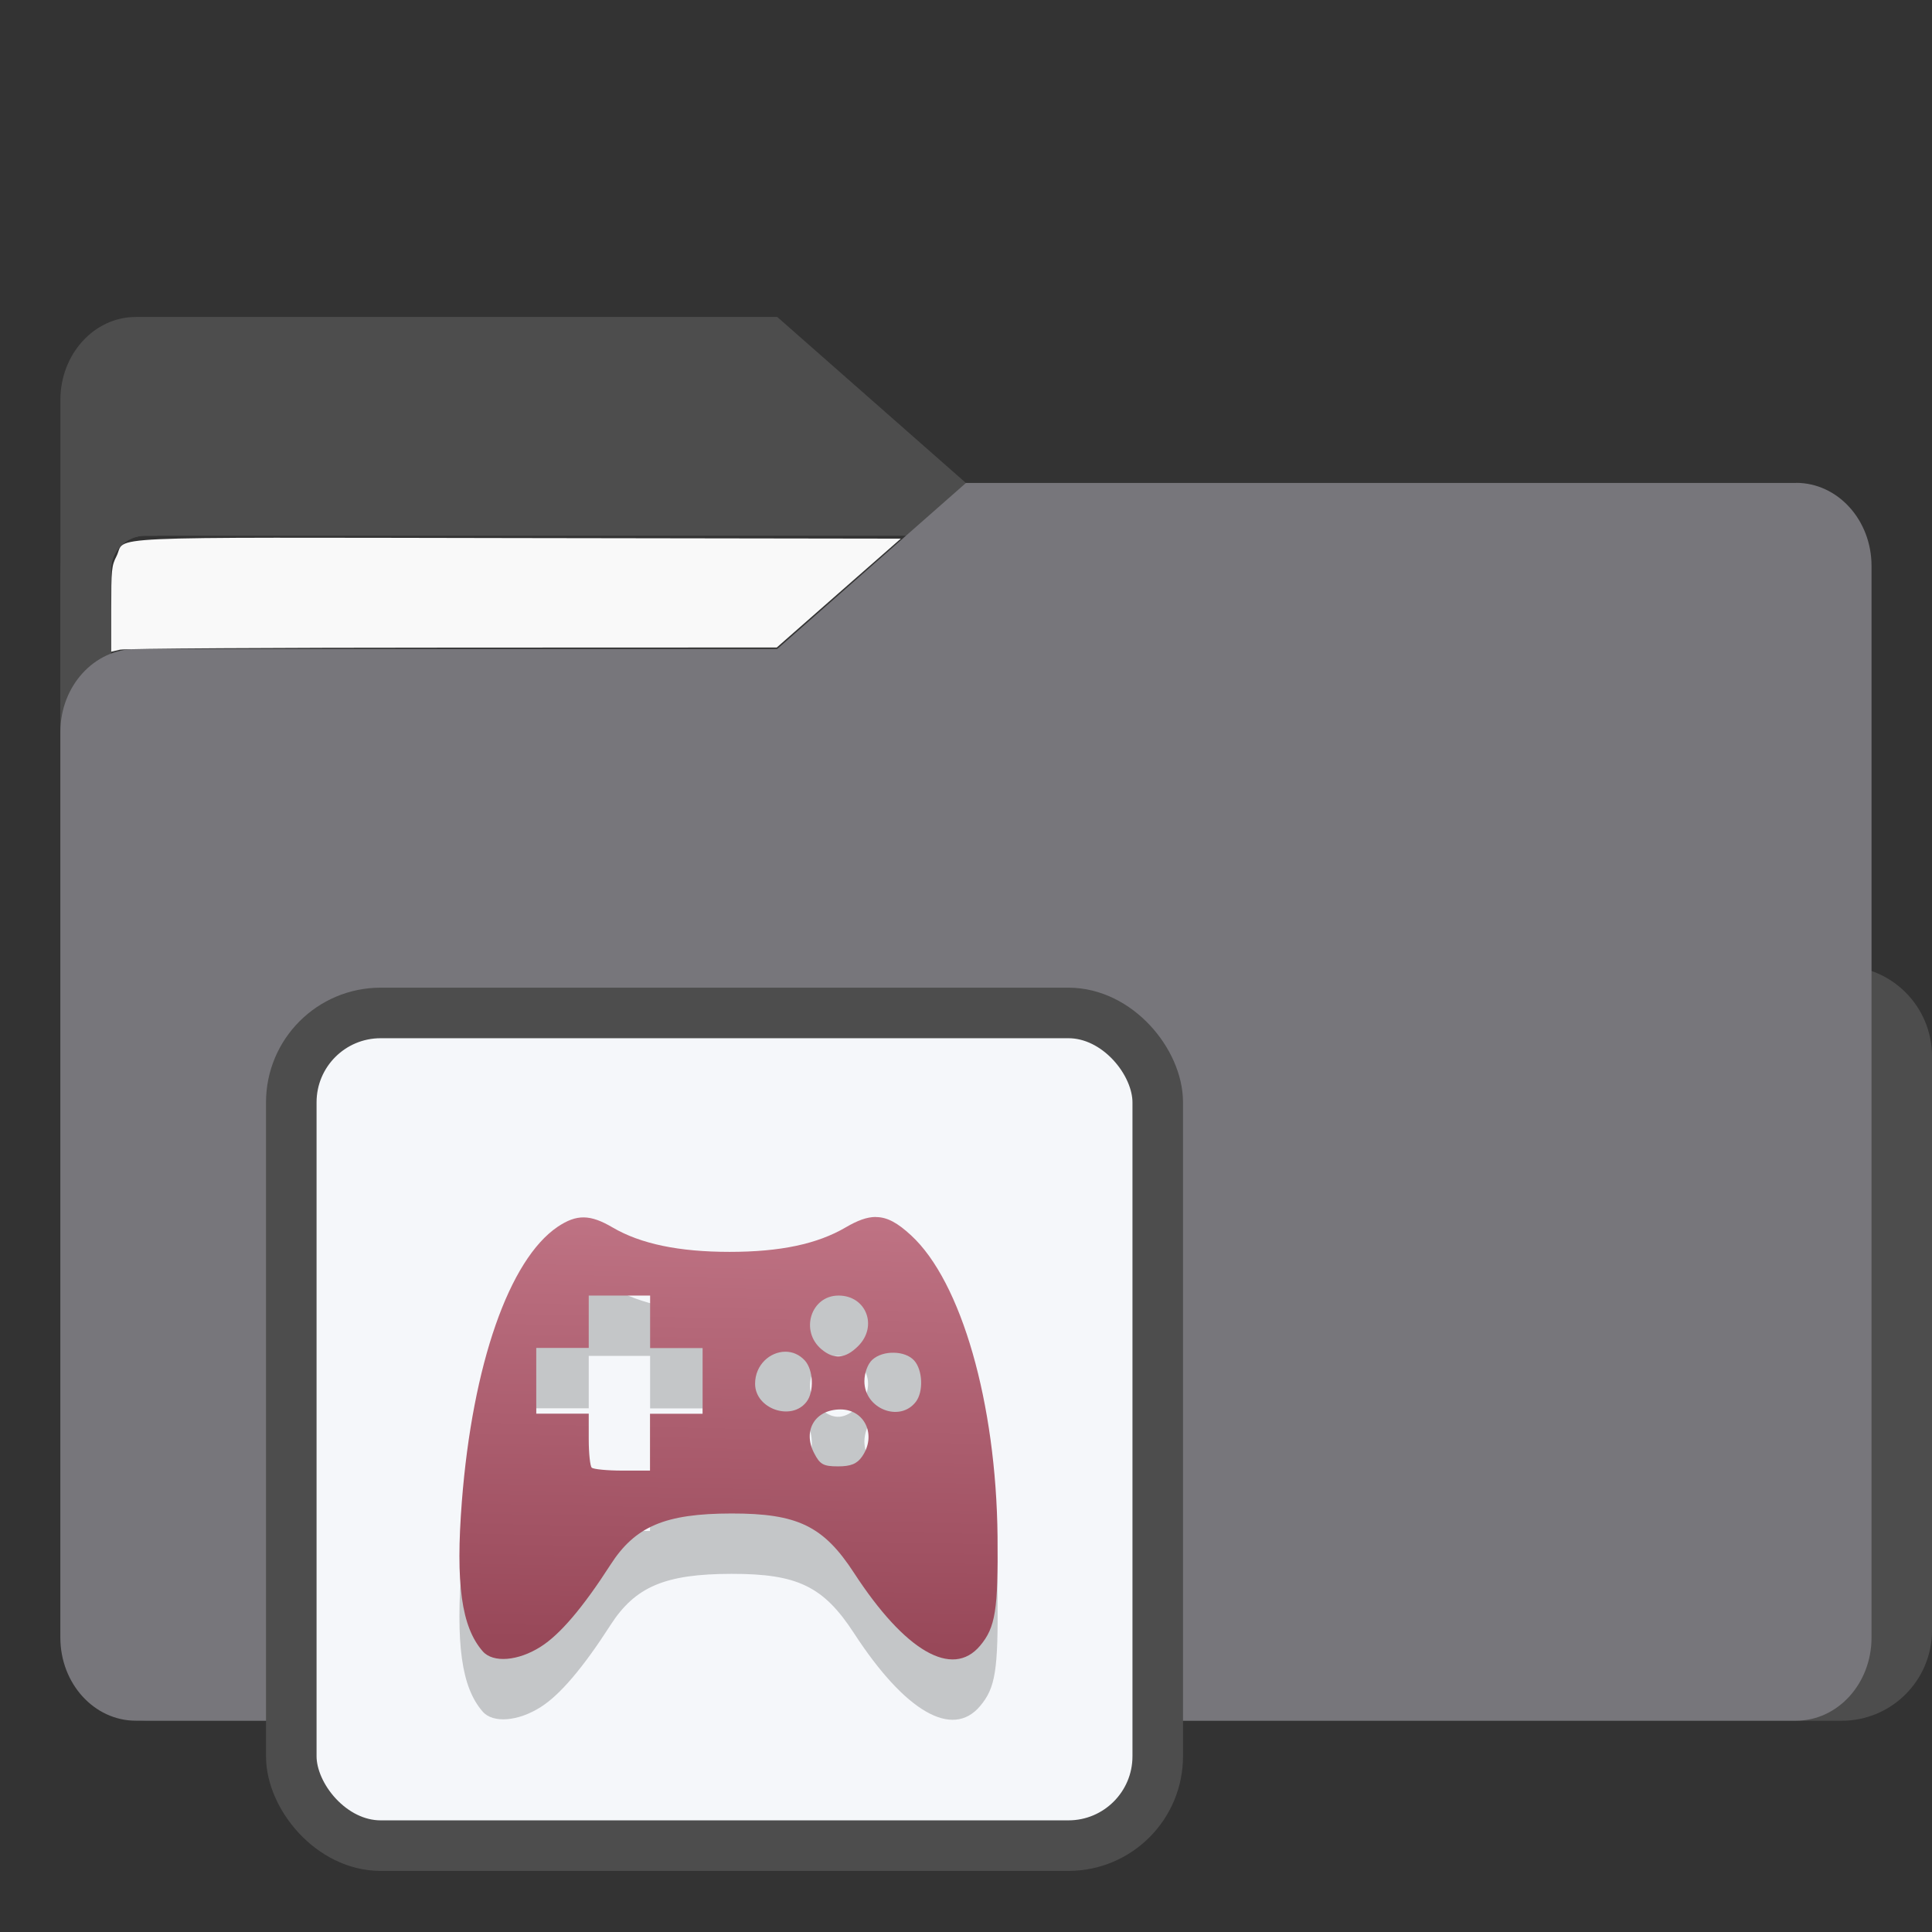 <?xml version="1.0" encoding="UTF-8" standalone="no"?>
<svg
   width="64"
   height="64"
   version="1.1"
   viewBox="0 0 16.933 16.933"
   id="svg56"
   sodipodi:docname="folder.svg"
   inkscape:version="1.3.2 (091e20ef0f, 2023-11-25)"
   xmlns:inkscape="http://www.inkscape.org/namespaces/inkscape"
   xmlns:sodipodi="http://sodipodi.sourceforge.net/DTD/sodipodi-0.dtd"
   xmlns:xlink="http://www.w3.org/1999/xlink"
   xmlns="http://www.w3.org/2000/svg"
   xmlns:svg="http://www.w3.org/2000/svg"
   xmlns:rdf="http://www.w3.org/1999/02/22-rdf-syntax-ns#"
   xmlns:cc="http://creativecommons.org/ns#"
   xmlns:dc="http://purl.org/dc/elements/1.1/">
  <rect x="0" y="0" width="16.933" height="16.933" fill="#333333" stroke="none"/>
  <sodipodi:namedview
     pagecolor="#ffffff"
     bordercolor="#666666"
     borderopacity="1"
     objecttolerance="10"
     gridtolerance="10"
     guidetolerance="10"
     inkscape:pageopacity="0"
     inkscape:pageshadow="2"
     inkscape:window-width="1502"
     inkscape:window-height="836"
     id="namedview58"
     showgrid="false"
     inkscape:zoom="6.4453125"
     inkscape:cx="35.29697"
     inkscape:cy="31.107879"
     inkscape:window-x="134"
     inkscape:window-y="44"
     inkscape:window-maximized="0"
     inkscape:current-layer="svg56"
     inkscape:document-rotation="0"
     inkscape:pagecheckerboard="0"
     inkscape:showpageshadow="0"
     inkscape:deskcolor="#d1d1d1" />
  <defs
     id="defs18">
    <inkscape:path-effect
       effect="powerclip"
       id="path-effect51"
       is_visible="true"
       lpeversion="1"
       inverse="true"
       flatten="false"
       hide_clip="false"
       message="Use fill-rule evenodd on &lt;b&gt;fill and stroke&lt;/b&gt; dialog if no flatten result after convert clip to paths." />
    <linearGradient
       id="linearGradient1064"
       x1="-15.961"
       x2="-.301"
       y1="-43.254"
       y2="-54.196"
       gradientTransform="matrix(1 0 0 1.1 16.669 62.435)"
       gradientUnits="userSpaceOnUse">
      <stop
         stop-color="#3c3c3c"
         offset="0"
         id="stop2" />
      <stop
         stop-color="#646464"
         offset="1"
         id="stop4" />
    </linearGradient>
    <linearGradient
       id="linearGradient992"
       x1="-16.14"
       x2="-1.07"
       y1="-55.616"
       y2="-44.835"
       gradientTransform="matrix(1 0 0 1.1 16.669 62.435)"
       gradientUnits="userSpaceOnUse">
      <stop
         stop-color="#3c3c3c"
         offset="0"
         id="stop7" />
      <stop
         stop-color="#646464"
         offset="1"
         id="stop9" />
    </linearGradient>
    <linearGradient
       id="linearGradient1006"
       x1=".529"
       x2="16.217"
       y1="2.778"
       y2="14.872"
       gradientTransform="matrix(1,0,0,1.1,16.669,62.435)"
       gradientUnits="userSpaceOnUse">
      <stop
         stop-color="#3c3c3c"
         offset="0"
         id="stop12" />
      <stop
         stop-color="#646464"
         offset="1"
         id="stop14" />
    </linearGradient>
    <linearGradient
       id="linearGradient939"
       x1="-16.14"
       x2="-1.07"
       y1="-55.616"
       y2="-44.835"
       gradientTransform="matrix(1,0,0,1.1,16.669,62.435)"
       gradientUnits="userSpaceOnUse"
       xlink:href="#linearGradient992" />
    <clipPath
       clipPathUnits="userSpaceOnUse"
       id="clipPath46">
      <rect
         x="0.973"
         y="4.696"
         width="14.987"
         height="9.922"
         ry="0.299"
         fill="#fffffc"
         id="rect49"
         style="display:none;opacity:0.85;fill:#f2f2f2;stroke-width:1" />
      <path
         id="lpe_path-effect51"
         style="opacity:0.85;fill:#f2f2f2;stroke-width:1"
         class="powerclip"
         d="M -4.471,-2.222 H 21.403 V 20.081 H -4.471 Z M 1.272,4.696 c -0.166,0 -0.299,0.133 -0.299,0.299 v 9.323 c 0,0.166 0.133,0.299 0.299,0.299 h 14.389 c 0.166,0 0.299,-0.133 0.299,-0.299 V 4.995 c 0,-0.166 -0.133,-0.299 -0.299,-0.299 z" />
    </clipPath>
    <linearGradient
       id="linearGradient5"
       inkscape:collect="always">
      <stop
         style="stop-color:#984859;stop-opacity:1;"
         offset="0"
         id="stop5" />
      <stop
         style="stop-color:#bf7384;stop-opacity:1;"
         offset="1"
         id="stop6" />
    </linearGradient>
    <linearGradient
       inkscape:collect="always"
       xlink:href="#linearGradient5"
       id="linearGradient34"
       x1="6.448"
       y1="14.411"
       x2="6.526"
       y2="10.635"
       gradientUnits="userSpaceOnUse" />
  </defs>
  <g
     fill="#5e4aa6"
     stroke-width="0.265"
     id="g30"
     transform="translate(0,1.587)">
    <circle
       cx="-330.35"
       cy="-328.38"
       r="0"
       id="circle22" />
    <circle
       cx="-312.11"
       cy="-326.25"
       r="0"
       id="circle24" />
    <circle
       cx="-306.02"
       cy="-333.07"
       r="0"
       id="circle26" />
    <circle
       cx="-308.84"
       cy="-326.01"
       r="0"
       id="circle28" />
  </g>
  <g
     transform="translate(2.95e-4,1.587)"
     fill="#5e4aa6"
     stroke-width="0.265"
     id="g42">
    <circle
       cx="-330.35"
       cy="-328.38"
       r="0"
       id="circle32" />
    <circle
       cx="-312.11"
       cy="-326.25"
       r="0"
       id="circle34" />
    <circle
       cx="-306.02"
       cy="-333.07"
       r="0"
       id="circle36" />
    <circle
       cx="-308.84"
       cy="-326.01"
       r="0"
       id="circle38" />
    <circle
       cx="-328.8"
       cy="-330.45"
       r="0"
       id="circle40" />
  </g>
  <g
     transform="translate(2.95e-4,-3.297e-4)"
     id="g52"
     style="fill:#4d4d4d;fill-opacity:1">
    <g
       id="g44"
       clip-path="url(#clipPath46)"
       inkscape:path-effect="#path-effect51"
       style="fill:#4d4d4d;fill-opacity:1">
      <g
         transform="matrix(1,0,0,1.1,16.669,63.956)"
         fill="url(#linearGradient939)"
         stroke-width="0.661"
         id="g46"
         style="fill:#4d4d4d;fill-opacity:1">
        <path
           d="m -8.203,-51.317 h -7.937 v -3.638 c 0,-0.365 0.296,-0.661 0.661,-0.661 h 5.622 l 1.654,1.323 z"
           fill="url(#linearGradient939)"
           id="path44"
           style="fill:#4d4d4d;fill-opacity:1"
           inkscape:original-d="m -8.2026,-51.317 h -7.9373 v -3.6379 c 0,-0.36531 0.29614,-0.66144 0.66144,-0.66144 h 5.6223 l 1.6536,1.3229 z" />
      </g>
      <path
         x="0.529"
         y="4.233"
         width="15.874"
         height="10.848"
         ry="0.794"
         fill="url(#linearGradient1006)"
         id="rect48"
         style="fill:#4d4d4d;fill-opacity:1"
         sodipodi:type="rect"
         d="m 1.323,4.233 h 14.287 c 0.44,0 0.794,0.354 0.794,0.794 V 14.288 c 0,0.44 -0.354,0.794 -0.794,0.794 H 1.323 c -0.44,0 -0.794,-0.354 -0.794,-0.794 V 5.027 c 0,-0.44 0.354,-0.794 0.794,-0.794 z" />
    </g>
  </g>
  <path
     d="M 15.742,4.233 H 8.466 l -1.654,1.455 H 1.19 c -0.365,0 -0.661,0.326 -0.661,0.728 V 14.353 c 0,0.402 0.296,0.728 0.661,0.728 h 14.552 c 0.365,0 0.661,-0.326 0.661,-0.728 V 4.96 c 0,-0.402 -0.296,-0.728 -0.661,-0.728 z"
     fill="url(#linearGradient1064)"
     stroke-width="0.694"
     id="path54"
     style="fill:#77767B;fill-opacity:1" />
  <rect
     style="fill:#f5f7fa;fill-opacity:1;stroke:#4d4d4d;stroke-width:0.443;stroke-dasharray:none;stroke-opacity:1"
     id="rect1597"
     width="7.594"
     height="7.298"
     x="2.553"
     y="8.878"
     ry="0.783"
     rx="0.783" />
  <path
     id="path1-3-8"
     style="fill:#000000;fill-opacity:1;stroke:none;stroke-width:0.288;stroke-dasharray:none;stroke-dashoffset:2.2;stroke-opacity:0.3;opacity:0.2"
     d="m 7.676,11.195 c -0.078,-3.2e-5 -0.161,0.031 -0.265,0.092 -0.248,0.145 -0.572,0.214 -1.016,0.214 -0.445,0 -0.78,-0.07 -1.026,-0.214 -0.197,-0.116 -0.315,-0.117 -0.481,-0.006 -0.425,0.287 -0.746,1.206 -0.84,2.407 -0.056,0.72 -0.004,1.1 0.183,1.314 0.09,0.103 0.31,0.086 0.509,-0.041 0.169,-0.107 0.37,-0.344 0.61,-0.717 0.217,-0.338 0.479,-0.449 1.06,-0.45 0.579,-9.52e-4 0.807,0.109 1.074,0.519 0.448,0.689 0.863,0.929 1.106,0.64 0.135,-0.16 0.159,-0.315 0.153,-0.958 -0.012,-1.169 -0.317,-2.233 -0.758,-2.639 -0.117,-0.108 -0.208,-0.16 -0.308,-0.16 z m -2.516,0.689 h 0.269 0.269 v 0.23 0.23 h 0.23 0.23 v 0.288 0.288 H 5.927 5.697 v 0.249 0.249 H 5.454 c -0.134,0 -0.254,-0.012 -0.268,-0.026 -0.014,-0.014 -0.026,-0.126 -0.026,-0.249 v -0.224 h -0.23 -0.23 v -0.288 -0.288 h 0.23 0.23 v -0.23 z m 2.19,0 c 0.242,0 0.346,0.269 0.171,0.443 -0.111,0.111 -0.212,0.12 -0.322,0.027 -0.19,-0.161 -0.091,-0.47 0.15,-0.47 z m -0.466,0.492 c 0.061,4.2e-5 0.121,0.024 0.17,0.077 0.075,0.083 0.083,0.273 0.015,0.362 -0.132,0.173 -0.451,0.062 -0.451,-0.158 0,-0.167 0.132,-0.281 0.266,-0.281 z m 0.951,0.009 c 0.07,0.001 0.137,0.024 0.177,0.068 0.075,0.083 0.083,0.273 0.015,0.362 -0.141,0.184 -0.451,0.061 -0.451,-0.18 0,-0.073 0.029,-0.152 0.07,-0.189 0.047,-0.042 0.118,-0.063 0.188,-0.061 z M 7.366,12.882 c 0.215,0 0.319,0.228 0.189,0.414 -0.044,0.063 -0.099,0.085 -0.21,0.085 -0.129,0 -0.159,-0.017 -0.21,-0.117 -0.102,-0.198 0.009,-0.382 0.232,-0.382 z" />
  <path
     id="path1-3"
     style="fill:url(#linearGradient34);fill-opacity:1;stroke:none;stroke-width:0.288;stroke-dasharray:none;stroke-dashoffset:2.2;stroke-opacity:0.3"
     d="m 7.676,10.666 c -0.078,-3.2e-5 -0.161,0.031 -0.265,0.092 -0.248,0.145 -0.572,0.214 -1.016,0.214 -0.445,0 -0.78,-0.07 -1.026,-0.214 -0.197,-0.116 -0.315,-0.117 -0.481,-0.006 -0.425,0.287 -0.746,1.206 -0.84,2.407 -0.056,0.72 -0.004,1.1 0.183,1.314 0.09,0.103 0.31,0.086 0.509,-0.041 0.169,-0.107 0.37,-0.344 0.61,-0.717 0.217,-0.338 0.479,-0.449 1.06,-0.45 0.579,-9.52e-4 0.807,0.109 1.074,0.519 0.448,0.689 0.863,0.929 1.106,0.64 0.135,-0.16 0.159,-0.315 0.153,-0.958 -0.012,-1.169 -0.317,-2.233 -0.758,-2.639 -0.117,-0.108 -0.208,-0.16 -0.308,-0.16 z m -2.516,0.689 h 0.269 0.269 v 0.23 0.23 h 0.23 0.23 v 0.288 0.288 H 5.927 5.697 v 0.249 0.249 H 5.454 c -0.134,0 -0.254,-0.012 -0.268,-0.026 -0.014,-0.014 -0.026,-0.126 -0.026,-0.249 v -0.224 h -0.23 -0.23 v -0.288 -0.288 h 0.23 0.23 v -0.23 z m 2.19,0 c 0.242,0 0.346,0.269 0.171,0.443 -0.111,0.111 -0.212,0.12 -0.322,0.027 -0.19,-0.161 -0.091,-0.47 0.15,-0.47 z m -0.466,0.492 c 0.061,4.2e-5 0.121,0.024 0.17,0.077 0.075,0.083 0.083,0.273 0.015,0.362 -0.132,0.173 -0.451,0.062 -0.451,-0.158 0,-0.167 0.132,-0.281 0.266,-0.281 z m 0.951,0.009 c 0.07,0.001 0.137,0.024 0.177,0.068 0.075,0.083 0.083,0.273 0.015,0.362 -0.141,0.184 -0.451,0.061 -0.451,-0.18 0,-0.073 0.029,-0.152 0.07,-0.189 0.047,-0.042 0.118,-0.063 0.188,-0.061 z M 7.366,12.353 c 0.215,0 0.319,0.228 0.189,0.414 -0.044,0.063 -0.099,0.085 -0.21,0.085 -0.129,0 -0.159,-0.017 -0.21,-0.117 -0.102,-0.198 0.009,-0.382 0.232,-0.382 z" />
  <path
     style="opacity:1;fill:#f9f9f9;stroke-width:0.021"
     d="m 0.975,5.339 c 0,-0.346 0.003,-0.38 0.046,-0.464 0.091,-0.18 -0.259,-0.165 3.523,-0.159 L 7.895,4.721 7.351,5.198 6.808,5.675 3.968,5.676 C 2.407,5.676 1.094,5.684 1.052,5.694 L 0.975,5.712 Z"
     id="path1" />
</svg>
